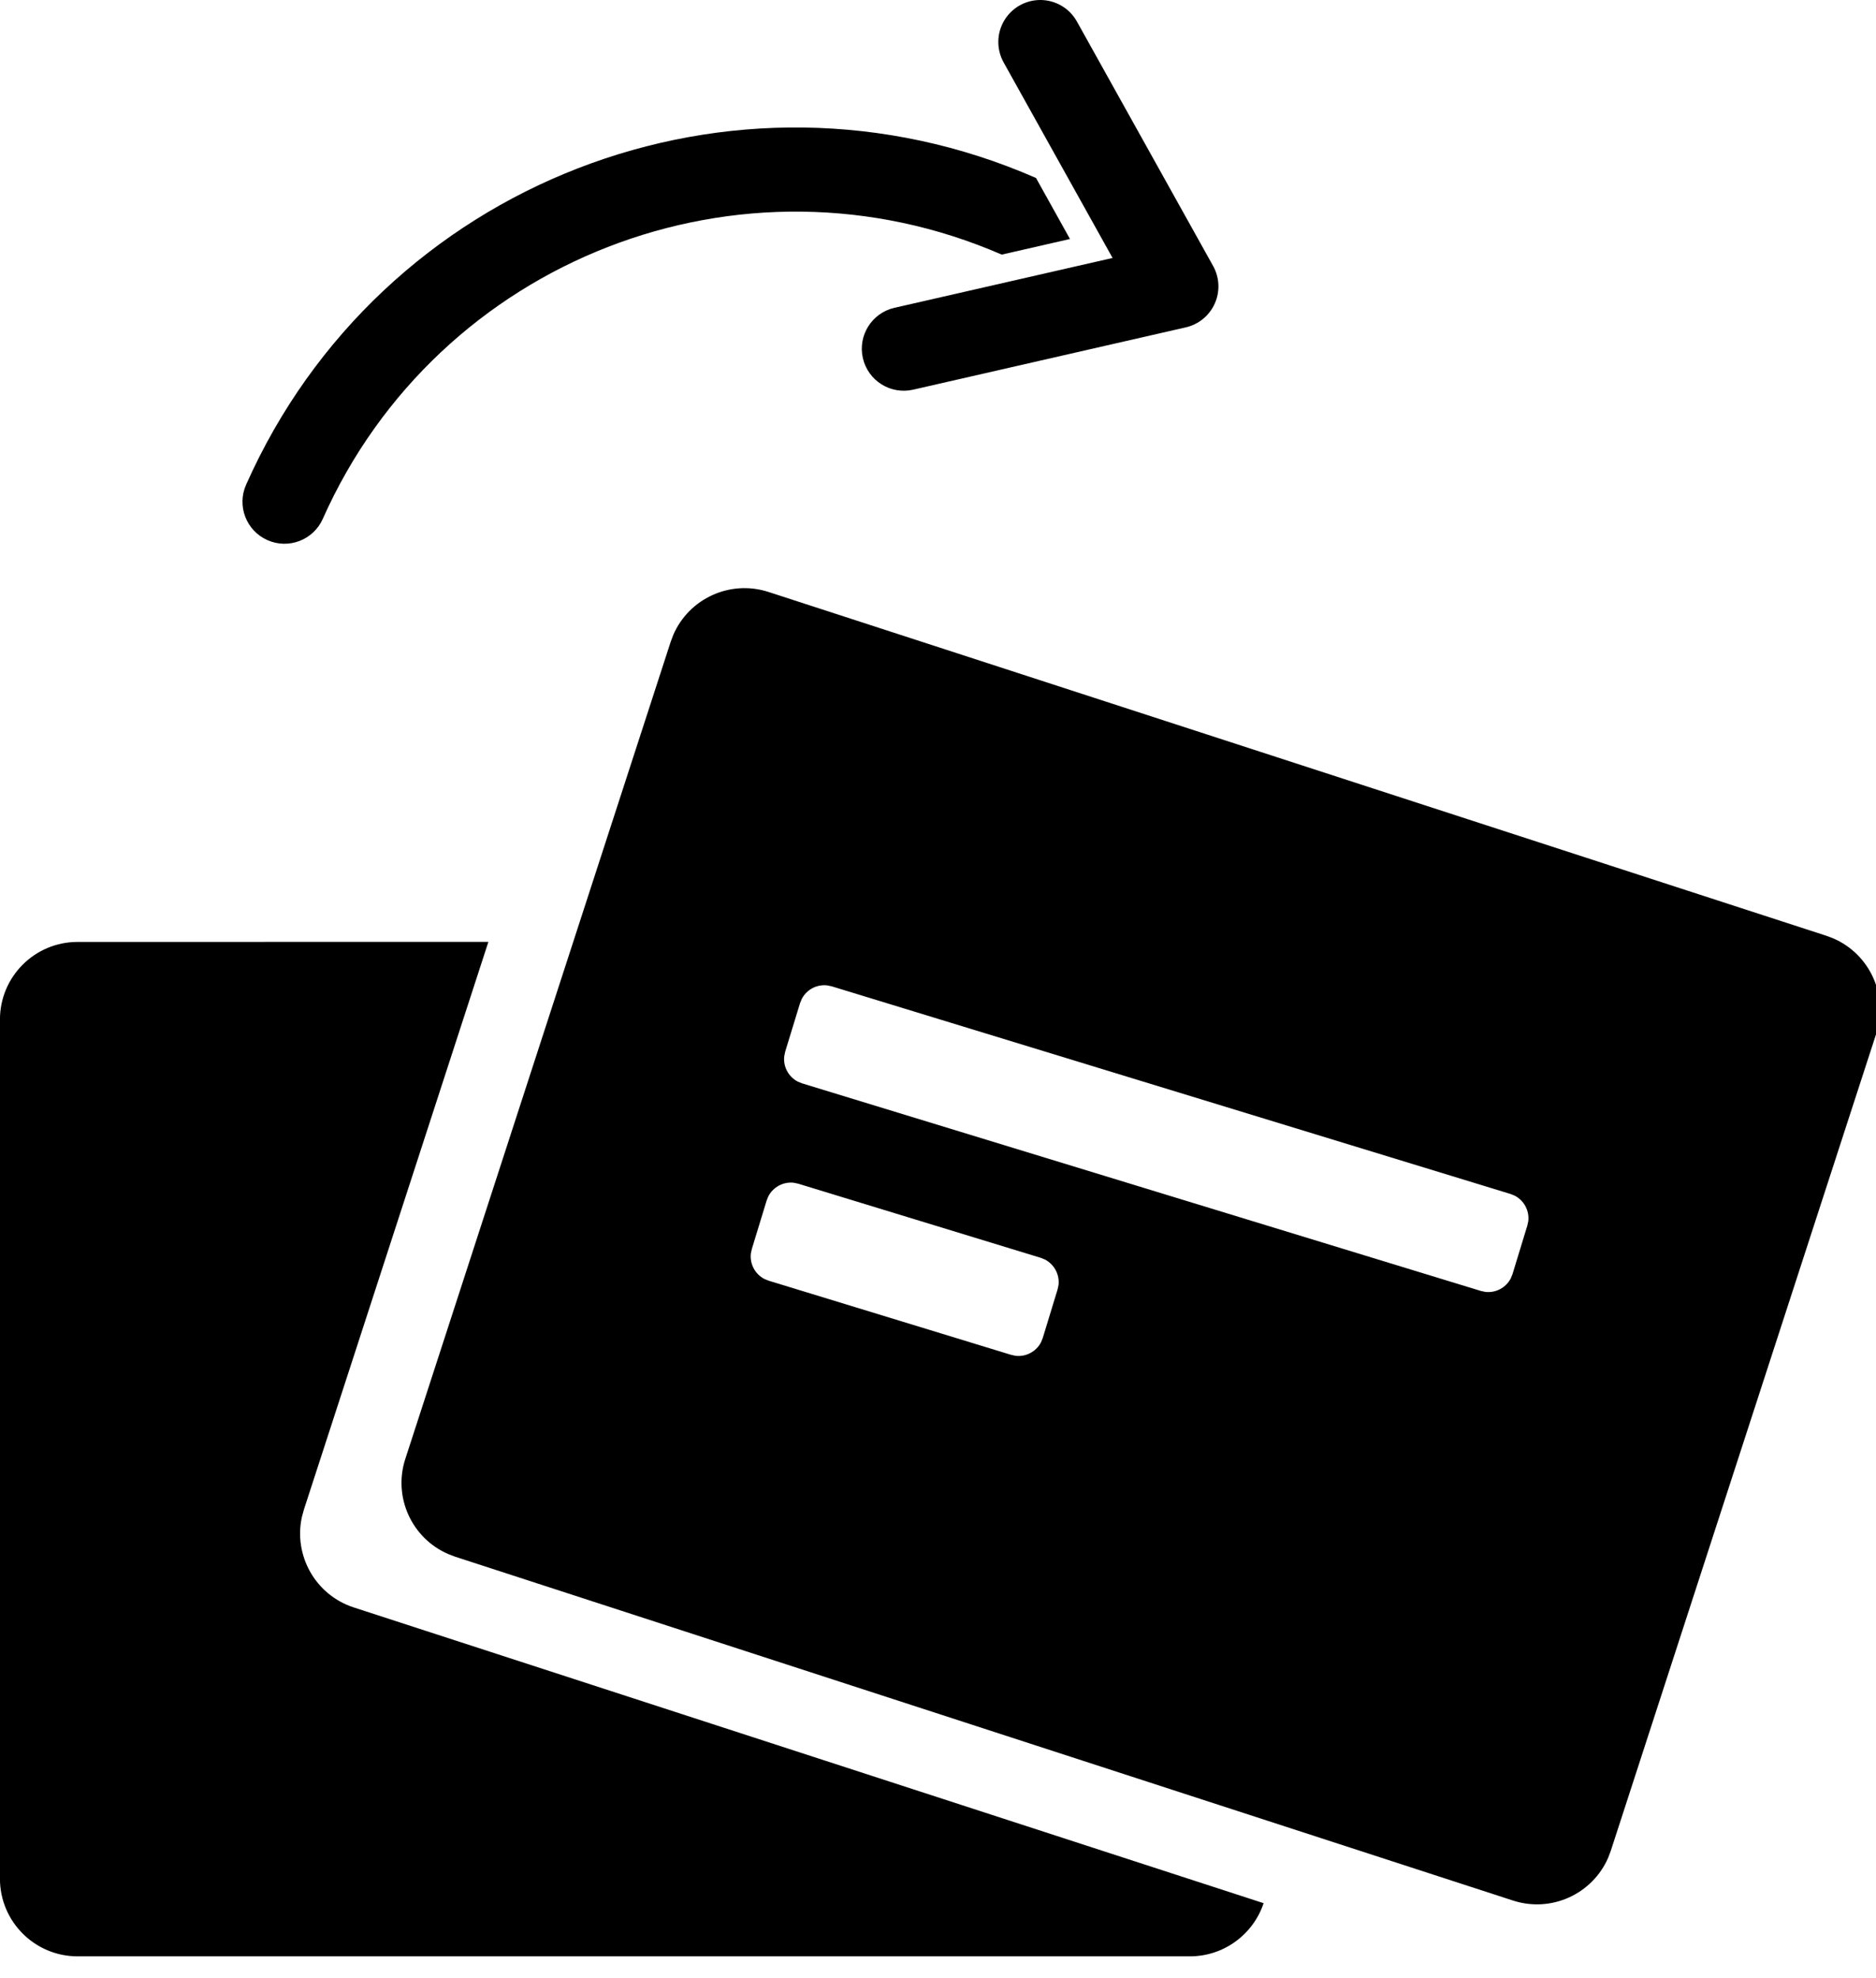 <?xml version="1.0" encoding="UTF-8"?>
<svg width="37px" height="39px" viewBox="0 0 37 39" version="1.1" xmlns="http://www.w3.org/2000/svg" xmlns:xlink="http://www.w3.org/1999/xlink">
    <title>29E61DED-7570-4F2B-897D-E6FC66EB22A4</title>
    <g id="APP" stroke="none" stroke-width="1" fill="none" fill-rule="evenodd">
        <g id="4-ACTIVITE-croyance1" transform="translate(-244, -654)" fill="currentcolor">
            <g id="CARD" transform="translate(20, 46)">
                <g id="ACTIONS/ON" transform="translate(54, 591)">
                    <g id="BOUTON2" transform="translate(149, 0)">
                        <path d="M56.55,35.571 C57.395,35.571 58.081,36.256 58.081,37.102 L58.081,54.04 C58.081,54.885 57.395,55.571 56.55,55.571 L34.612,55.571 C33.935,55.571 33.36,55.131 33.158,54.523 L51.103,48.692 C51.86,48.446 52.294,47.666 52.125,46.905 L52.086,46.763 L48.448,35.57 L56.55,35.571 Z M44.8,29.515 L44.852,29.653 L50.086,45.763 C50.332,46.519 49.957,47.329 49.241,47.639 L49.103,47.692 L28.239,54.471 C27.482,54.717 26.672,54.341 26.362,53.626 L26.31,53.488 L21.075,37.379 C20.829,36.622 21.205,35.812 21.92,35.502 L22.058,35.45 L42.923,28.671 C43.68,28.425 44.489,28.8 44.8,29.515 Z M42.424,40.319 L42.335,40.338 L37.554,41.799 L37.47,41.833 C37.286,41.929 37.179,42.13 37.203,42.336 L37.222,42.424 L37.514,43.38 L37.548,43.464 C37.643,43.648 37.844,43.755 38.05,43.731 L38.138,43.712 L42.92,42.25 L43.004,42.216 C43.188,42.121 43.295,41.92 43.271,41.714 L43.252,41.626 L42.96,40.67 L42.926,40.586 C42.83,40.402 42.63,40.295 42.424,40.319 Z M41.765,36.428 L41.677,36.446 L28.289,40.54 L28.205,40.574 C28.021,40.669 27.914,40.87 27.938,41.076 L27.957,41.164 L28.249,42.12 L28.283,42.204 C28.378,42.388 28.579,42.495 28.785,42.471 L28.874,42.452 L42.262,38.359 L42.345,38.325 C42.53,38.23 42.637,38.029 42.612,37.823 L42.594,37.735 L42.301,36.778 L42.267,36.695 C42.172,36.51 41.971,36.404 41.765,36.428 Z M37.647,20.509 C43.62,17.897 50.58,20.599 53.226,26.556 C53.412,26.974 53.224,27.463 52.806,27.649 C52.389,27.835 51.899,27.647 51.714,27.23 C49.436,22.113 43.46,19.788 38.323,22.02 L38.323,22.02 L36.977,21.712 Z M37.55,17 C37.846,16.996 38.121,17.149 38.273,17.403 C38.425,17.657 38.429,17.972 38.286,18.23 L36.137,22.086 L40.44,23.069 C40.885,23.171 41.164,23.615 41.062,24.06 C40.96,24.506 40.517,24.784 40.071,24.683 L34.692,23.454 C34.439,23.396 34.227,23.222 34.121,22.984 C34.015,22.746 34.027,22.472 34.154,22.244 L36.84,17.425 C36.984,17.166 37.254,17.005 37.55,17 Z" id="droite" transform="translate(39.54, 36.285) scale(-1, 1) translate(-39.54, -36.285) "></path>
                    </g>
                </g>
            </g>
        </g>
    </g>
</svg>